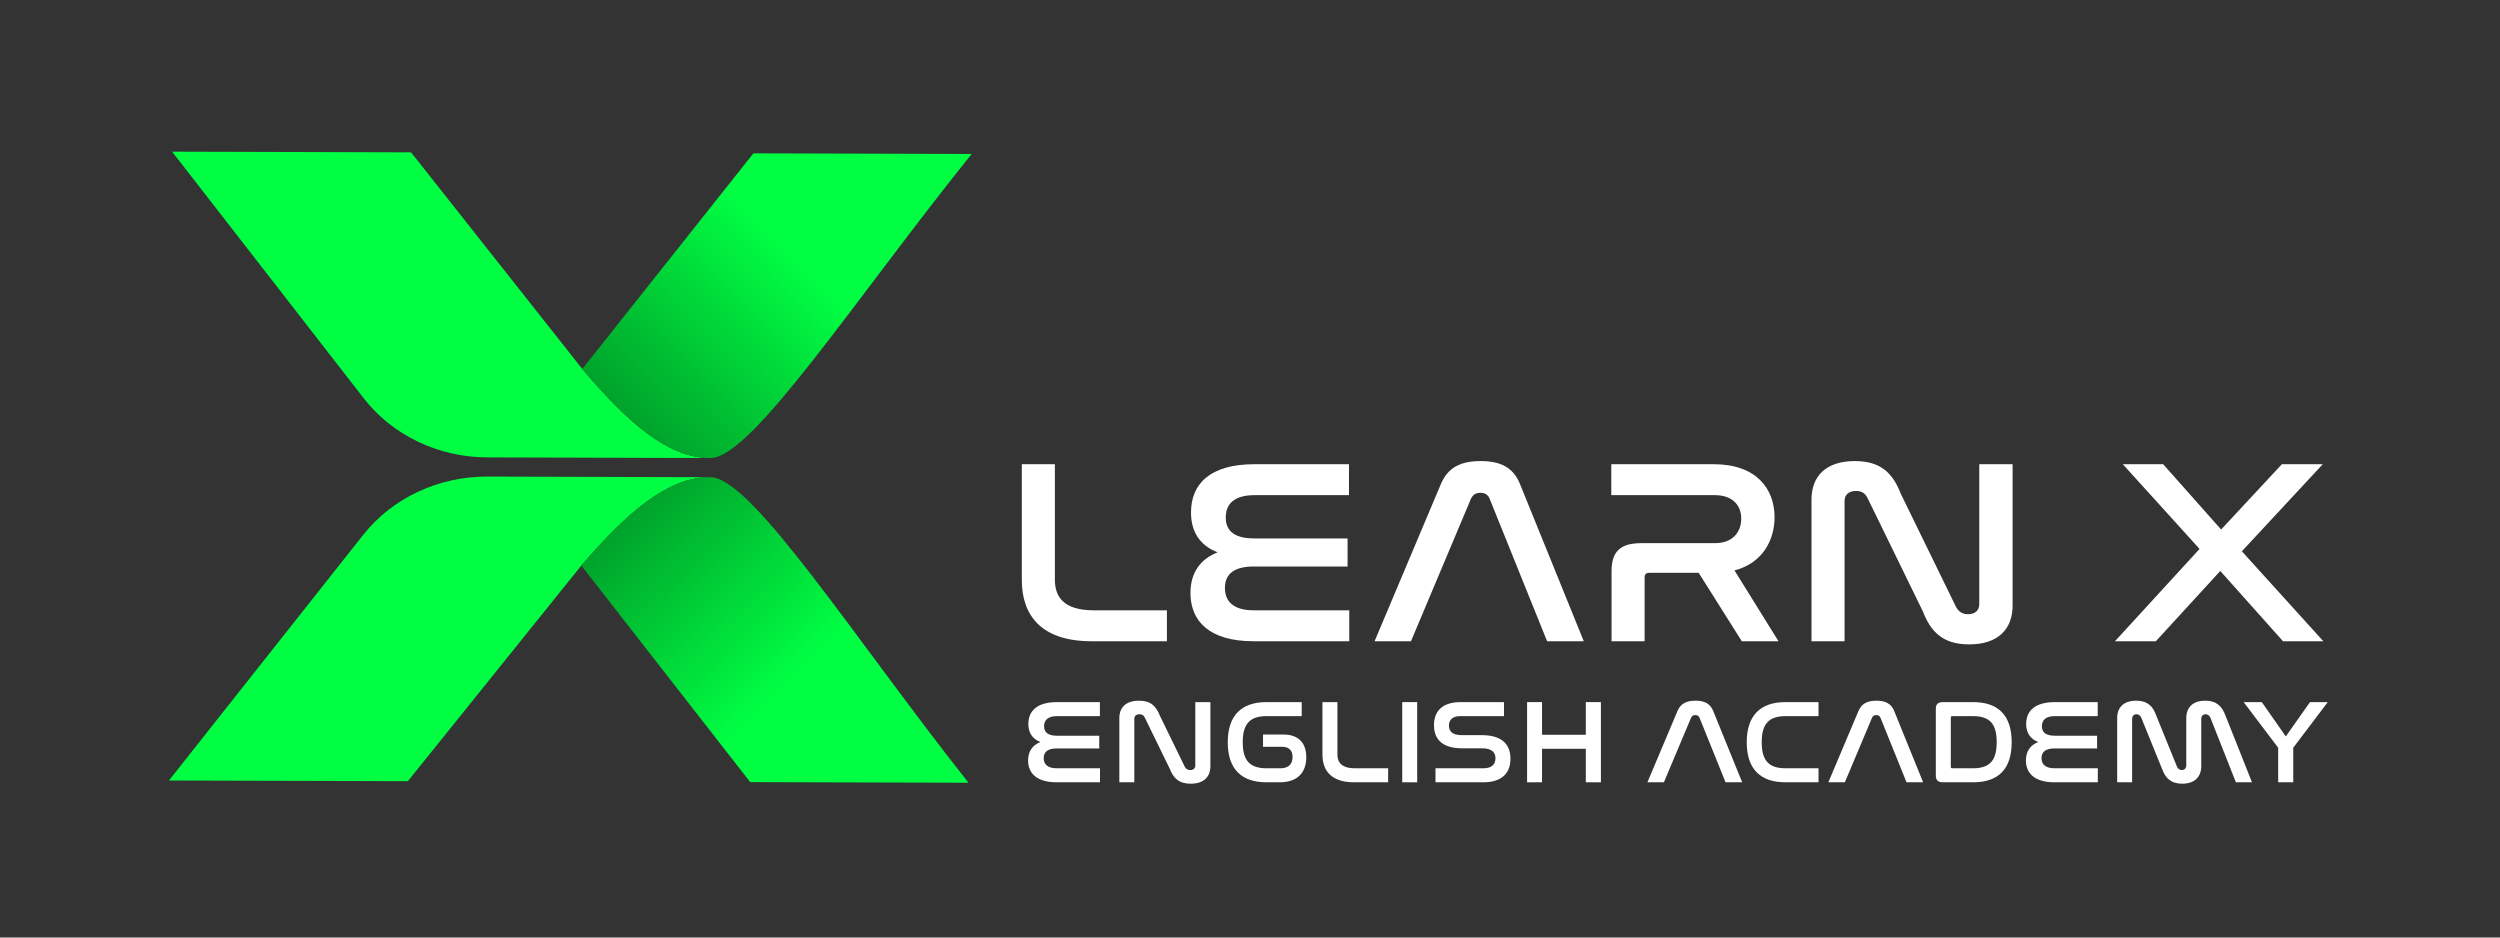 <svg width="200" height="75" viewBox="0 0 200 75" fill="none" xmlns="http://www.w3.org/2000/svg">
<rect x="0" y="0" width="200" height="75" fill="#333333" stroke="none"/>
<path d="M81.747 37.137H84.391V46.39C84.391 47.754 85.108 48.824 87.483 48.824H93.353V51.299H87.326C83.315 51.299 81.747 49.243 81.747 46.411V37.137Z" fill="white"/>
<path d="M100.345 37.137H107.918V39.613H100.345C98.754 39.613 98.06 40.306 98.06 41.396C98.06 42.55 98.844 43.075 100.368 43.075H107.806V45.32H100.3C98.777 45.32 97.993 45.886 97.993 47.04C97.993 48.152 98.732 48.824 100.278 48.824H107.941V51.299H100.278C96.693 51.299 95.237 49.642 95.237 47.439C95.237 45.823 96.021 44.732 97.41 44.187C95.999 43.641 95.281 42.55 95.281 40.998C95.281 38.732 96.783 37.137 100.345 37.137Z" fill="white"/>
<path d="M117.673 39.907L112.878 51.299H109.966L115.276 38.711C115.836 37.389 116.867 36.886 118.457 36.886C120.026 36.886 121.057 37.389 121.594 38.711L126.703 51.299H123.768L119.174 39.907C119.04 39.571 118.794 39.424 118.435 39.424C118.076 39.424 117.83 39.571 117.673 39.907Z" fill="white"/>
<path d="M128.903 37.137H137.103C140.509 37.137 141.965 39.11 141.965 41.375C141.965 43.138 141.069 45.026 138.761 45.635L142.279 51.299H139.344L135.893 45.823H131.95C131.703 45.823 131.569 45.928 131.569 46.18V51.299H128.925V45.697C128.925 44.103 129.642 43.453 131.3 43.453H137.193C138.694 43.453 139.299 42.487 139.299 41.48C139.299 40.473 138.649 39.613 137.193 39.613H128.903V37.137Z" fill="white"/>
<path d="M147.564 40.096V51.299H144.92V39.97C144.92 38.123 146.04 36.886 148.393 36.886C150.499 36.886 151.44 37.893 152.067 39.508L156.481 48.551C156.661 48.887 156.952 49.139 157.445 49.139C158.005 49.139 158.341 48.824 158.341 48.341V37.137H161.008V48.446C161.008 50.313 159.864 51.551 157.534 51.551C155.428 51.551 154.465 50.544 153.837 48.928L149.424 39.886C149.222 39.466 148.953 39.277 148.482 39.277C147.878 39.277 147.564 39.592 147.564 40.096Z" fill="white"/>
<path d="M169.825 37.137H173.051L177.689 42.361L182.551 37.137H185.821L179.348 44.103L185.867 51.299H182.64L177.622 45.677L172.468 51.299H169.197L175.964 43.914L169.825 37.137Z" fill="white"/>
<path d="M84.561 56.169H87.991V57.291H84.561C83.841 57.291 83.526 57.604 83.526 58.098C83.526 58.621 83.881 58.858 84.571 58.858H87.94V59.875H84.541C83.851 59.875 83.496 60.131 83.496 60.654C83.496 61.157 83.831 61.462 84.531 61.462H88.001V62.583H84.531C82.907 62.583 82.248 61.832 82.248 60.834C82.248 60.103 82.603 59.609 83.232 59.362C82.593 59.115 82.268 58.621 82.268 57.918C82.268 56.891 82.948 56.169 84.561 56.169Z" fill="white"/>
<path d="M90.744 57.509V62.583H89.547V57.452C89.547 56.616 90.054 56.055 91.119 56.055C92.073 56.055 92.499 56.511 92.783 57.243L94.782 61.338C94.864 61.49 94.995 61.604 95.219 61.604C95.472 61.604 95.624 61.462 95.624 61.243V56.169H96.832V61.291C96.832 62.136 96.314 62.697 95.259 62.697C94.305 62.697 93.869 62.241 93.585 61.509L91.586 57.414C91.495 57.224 91.373 57.139 91.16 57.139C90.886 57.139 90.744 57.281 90.744 57.509Z" fill="white"/>
<path d="M101.316 56.169H104.137V57.291H101.316C99.997 57.291 99.418 57.908 99.418 59.381C99.418 60.844 99.987 61.462 101.316 61.462H102.452C103.122 61.462 103.406 61.081 103.406 60.559C103.406 60.046 103.122 59.742 102.564 59.742H101.042V58.763H102.686C103.903 58.763 104.502 59.466 104.502 60.578C104.502 61.699 103.903 62.583 102.371 62.583H101.316C99.317 62.583 98.221 61.528 98.221 59.381C98.221 57.224 99.327 56.169 101.316 56.169Z" fill="white"/>
<path d="M105.796 56.169H106.993V60.359C106.993 60.977 107.318 61.462 108.393 61.462H111.052V62.583H108.322C106.506 62.583 105.796 61.651 105.796 60.369V56.169Z" fill="white"/>
<path d="M112.179 56.169H113.376V62.583H112.179V56.169Z" fill="white"/>
<path d="M116.849 56.169H120.319V57.291H116.808C116.189 57.291 115.915 57.604 115.915 58.051C115.915 58.44 116.128 58.811 116.93 58.811H118.533C120.4 58.811 120.836 59.78 120.836 60.702C120.836 61.785 120.218 62.583 118.655 62.583H114.84V61.462H118.695C119.345 61.462 119.639 61.129 119.639 60.663C119.639 60.245 119.406 59.865 118.564 59.865H116.971C115.144 59.865 114.718 58.906 114.718 58.013C114.718 56.948 115.327 56.169 116.849 56.169Z" fill="white"/>
<path d="M122.167 56.169H123.364V58.782H126.865V56.169H128.072V62.583H126.865V59.903H123.364V62.583H122.167V56.169Z" fill="white"/>
<path d="M135.284 57.423L133.112 62.583H131.793L134.198 56.882C134.452 56.283 134.918 56.055 135.639 56.055C136.349 56.055 136.816 56.283 137.059 56.882L139.373 62.583H138.044L135.963 57.423C135.903 57.272 135.791 57.205 135.629 57.205C135.466 57.205 135.355 57.272 135.284 57.423Z" fill="white"/>
<path d="M142.834 56.169H145.482V57.291H142.834C141.515 57.291 140.937 57.908 140.937 59.381C140.937 60.844 141.505 61.462 142.834 61.462H145.482V62.583H142.834C140.835 62.583 139.739 61.528 139.739 59.381C139.739 57.224 140.845 56.169 142.834 56.169Z" fill="white"/>
<path d="M149.761 57.423L147.589 62.583H146.27L148.675 56.882C148.929 56.283 149.395 56.055 150.116 56.055C150.826 56.055 151.293 56.283 151.536 56.882L153.85 62.583H152.521L150.44 57.423C150.379 57.272 150.268 57.205 150.106 57.205C149.943 57.205 149.832 57.272 149.761 57.423Z" fill="white"/>
<path d="M155.434 56.169H157.849C159.848 56.169 160.934 57.215 160.934 59.381C160.934 61.538 159.858 62.583 157.849 62.583H155.434C155.049 62.583 154.866 62.412 154.866 62.06V56.692C154.866 56.34 155.049 56.169 155.434 56.169ZM156.064 57.404V61.347C156.064 61.433 156.104 61.462 156.195 61.462H157.849C159.179 61.462 159.736 60.844 159.736 59.371C159.736 57.908 159.179 57.291 157.849 57.291H156.195C156.104 57.291 156.064 57.319 156.064 57.404Z" fill="white"/>
<path d="M164.387 56.169H167.817V57.291H164.387C163.667 57.291 163.352 57.604 163.352 58.098C163.352 58.621 163.708 58.858 164.397 58.858H167.766V59.875H164.367C163.676 59.875 163.321 60.131 163.321 60.654C163.321 61.157 163.656 61.462 164.357 61.462H167.826V62.583H164.357C162.733 62.583 162.073 61.832 162.073 60.834C162.073 60.103 162.428 59.609 163.057 59.362C162.419 59.115 162.093 58.621 162.093 57.918C162.093 56.891 162.774 56.169 164.387 56.169Z" fill="white"/>
<path d="M170.57 57.509V62.583H169.373V57.452C169.373 56.616 169.87 56.055 170.894 56.055C171.807 56.055 172.243 56.511 172.498 57.243L174.161 61.338C174.232 61.5 174.365 61.604 174.547 61.604C174.75 61.604 174.902 61.462 174.902 61.243V57.452C174.902 56.616 175.4 56.055 176.414 56.055C177.327 56.055 177.763 56.511 178.038 57.243L180.158 62.583H178.87L176.831 57.414C176.76 57.252 176.627 57.139 176.446 57.139C176.242 57.139 176.1 57.281 176.1 57.509V61.291C176.1 62.136 175.583 62.697 174.578 62.697C173.675 62.697 173.227 62.241 172.964 61.509L171.3 57.414C171.229 57.252 171.098 57.139 170.924 57.139C170.712 57.139 170.57 57.281 170.57 57.509Z" fill="white"/>
<path d="M179.493 56.169H180.945L182.863 58.915L184.799 56.169H186.22L183.46 59.818V62.583H182.253V59.818L179.493 56.169Z" fill="white"/>
<path d="M56.726 36.642C53.397 36.601 50.196 33.786 46.582 29.517L32.885 12.188L13.769 12.133L29.104 31.869C31.402 34.827 35.069 36.58 38.979 36.591L56.726 36.642Z" fill="#00FF43"/>
<path d="M77.734 12.317L60.272 12.267L46.582 29.517C50.196 33.786 53.397 36.601 56.726 36.642L56.839 36.643C60.147 36.652 68.432 23.876 77.734 12.317Z" fill="url(#paint0_linear_1_56)"/>
<path d="M56.723 38.176C53.394 38.198 50.163 40.995 46.505 45.243L32.629 62.494L13.513 62.441L29.053 42.793C31.381 39.848 35.066 38.115 38.976 38.126L56.723 38.176Z" fill="#00FF43"/>
<path d="M77.478 62.619L60.016 62.571L46.505 45.243C50.163 40.995 53.394 38.198 56.723 38.176L56.836 38.176C60.144 38.185 68.296 51.008 77.478 62.619Z" fill="url(#paint1_linear_1_56)"/>
<defs>
<linearGradient id="paint0_linear_1_56" x1="71.3" y1="12.298" x2="48.742" y2="34.728" gradientUnits="userSpaceOnUse">
<stop offset="0.351" stop-color="#00FF43"/>
<stop offset="1" stop-color="#009928"/>
</linearGradient>
<linearGradient id="paint1_linear_1_56" x1="71.044" y1="62.601" x2="48.719" y2="40.045" gradientUnits="userSpaceOnUse">
<stop offset="0.351" stop-color="#00FF43"/>
<stop offset="1" stop-color="#009928"/>
</linearGradient>
</defs>
</svg>
